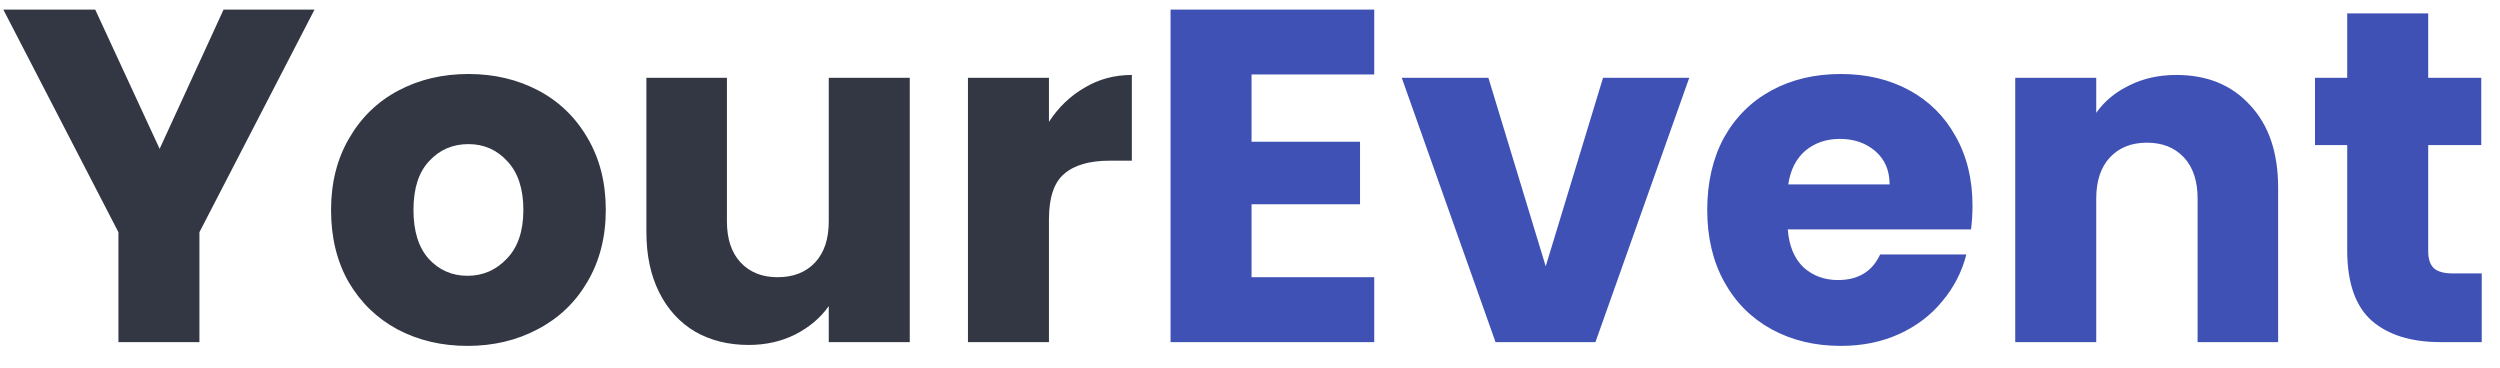 <svg width="95" height="14" viewBox="0 0 95 14" fill="none" xmlns="http://www.w3.org/2000/svg">
<path d="M11.952 0.364L7.578 8.824L7.578 13L4.5 13L4.5 8.824L0.126 0.364L3.618 0.364L6.066 5.656L8.496 0.364L11.952 0.364ZM17.764 13.144C16.78 13.144 15.892 12.934 15.1 12.514C14.32 12.094 13.702 11.494 13.246 10.714C12.802 9.934 12.58 9.022 12.58 7.978C12.58 6.946 12.808 6.04 13.264 5.26C13.72 4.468 14.344 3.862 15.136 3.442C15.928 3.022 16.816 2.812 17.8 2.812C18.784 2.812 19.672 3.022 20.464 3.442C21.256 3.862 21.88 4.468 22.336 5.26C22.792 6.04 23.02 6.946 23.02 7.978C23.02 9.01 22.786 9.922 22.318 10.714C21.862 11.494 21.232 12.094 20.428 12.514C19.636 12.934 18.748 13.144 17.764 13.144ZM17.764 10.48C18.352 10.48 18.85 10.264 19.258 9.832C19.678 9.4 19.888 8.782 19.888 7.978C19.888 7.174 19.684 6.556 19.276 6.124C18.88 5.692 18.388 5.476 17.8 5.476C17.2 5.476 16.702 5.692 16.306 6.124C15.91 6.544 15.712 7.162 15.712 7.978C15.712 8.782 15.904 9.4 16.288 9.832C16.684 10.264 17.176 10.48 17.764 10.48ZM34.571 2.956L34.571 13H31.493V11.632C31.181 12.076 30.755 12.436 30.215 12.712C29.687 12.976 29.099 13.108 28.451 13.108C27.683 13.108 27.005 12.94 26.417 12.604C25.829 12.256 25.373 11.758 25.049 11.11C24.725 10.462 24.563 9.7 24.563 8.824V2.956L27.623 2.956V8.41C27.623 9.082 27.797 9.604 28.145 9.976C28.493 10.348 28.961 10.534 29.549 10.534C30.149 10.534 30.623 10.348 30.971 9.976C31.319 9.604 31.493 9.082 31.493 8.41V2.956L34.571 2.956ZM39.86 4.63C40.22 4.078 40.67 3.646 41.21 3.334C41.75 3.01 42.35 2.848 43.01 2.848V6.106H42.164C41.396 6.106 40.82 6.274 40.436 6.61C40.052 6.934 39.86 7.51 39.86 8.338V13H36.782L36.782 2.956H39.86V4.63Z" fill="#323743"/>
<path d="M47.559 2.83V5.386H51.681L51.681 7.762H47.559V10.534L52.221 10.534V13L44.481 13L44.481 0.364L52.221 0.364V2.83H47.559ZM58.737 10.12L60.916 2.956L64.192 2.956L60.627 13H56.83L53.266 2.956L56.559 2.956L58.737 10.12ZM74.955 7.816C74.955 8.104 74.937 8.404 74.901 8.716L67.935 8.716C67.983 9.34 68.181 9.82 68.529 10.156C68.889 10.48 69.327 10.642 69.843 10.642C70.611 10.642 71.145 10.318 71.445 9.67H74.721C74.553 10.33 74.247 10.924 73.803 11.452C73.371 11.98 72.825 12.394 72.165 12.694C71.505 12.994 70.767 13.144 69.951 13.144C68.967 13.144 68.091 12.934 67.323 12.514C66.555 12.094 65.955 11.494 65.523 10.714C65.091 9.934 64.875 9.022 64.875 7.978C64.875 6.934 65.085 6.022 65.505 5.242C65.937 4.462 66.537 3.862 67.305 3.442C68.073 3.022 68.955 2.812 69.951 2.812C70.923 2.812 71.787 3.016 72.543 3.424C73.299 3.832 73.887 4.414 74.307 5.17C74.739 5.926 74.955 6.808 74.955 7.816ZM71.805 7.006C71.805 6.478 71.625 6.058 71.265 5.746C70.905 5.434 70.455 5.278 69.915 5.278C69.399 5.278 68.961 5.428 68.601 5.728C68.253 6.028 68.037 6.454 67.953 7.006L71.805 7.006ZM82.699 2.848C83.875 2.848 84.811 3.232 85.507 4C86.215 4.756 86.569 5.8 86.569 7.132V13H83.509V7.546C83.509 6.874 83.335 6.352 82.987 5.98C82.639 5.608 82.171 5.422 81.583 5.422C80.995 5.422 80.527 5.608 80.179 5.98C79.831 6.352 79.657 6.874 79.657 7.546V13H76.579V2.956H79.657V4.288C79.969 3.844 80.389 3.496 80.917 3.244C81.445 2.98 82.039 2.848 82.699 2.848ZM94.306 10.39V13L92.74 13C91.624 13 90.754 12.73 90.13 12.19C89.506 11.638 89.194 10.744 89.194 9.508V5.512H87.97V2.956H89.194V0.508H92.272V2.956H94.288V5.512H92.272V9.544C92.272 9.844 92.344 10.06 92.488 10.192C92.632 10.324 92.872 10.39 93.208 10.39L94.306 10.39Z" fill="#3F51B5"/>
</svg>
